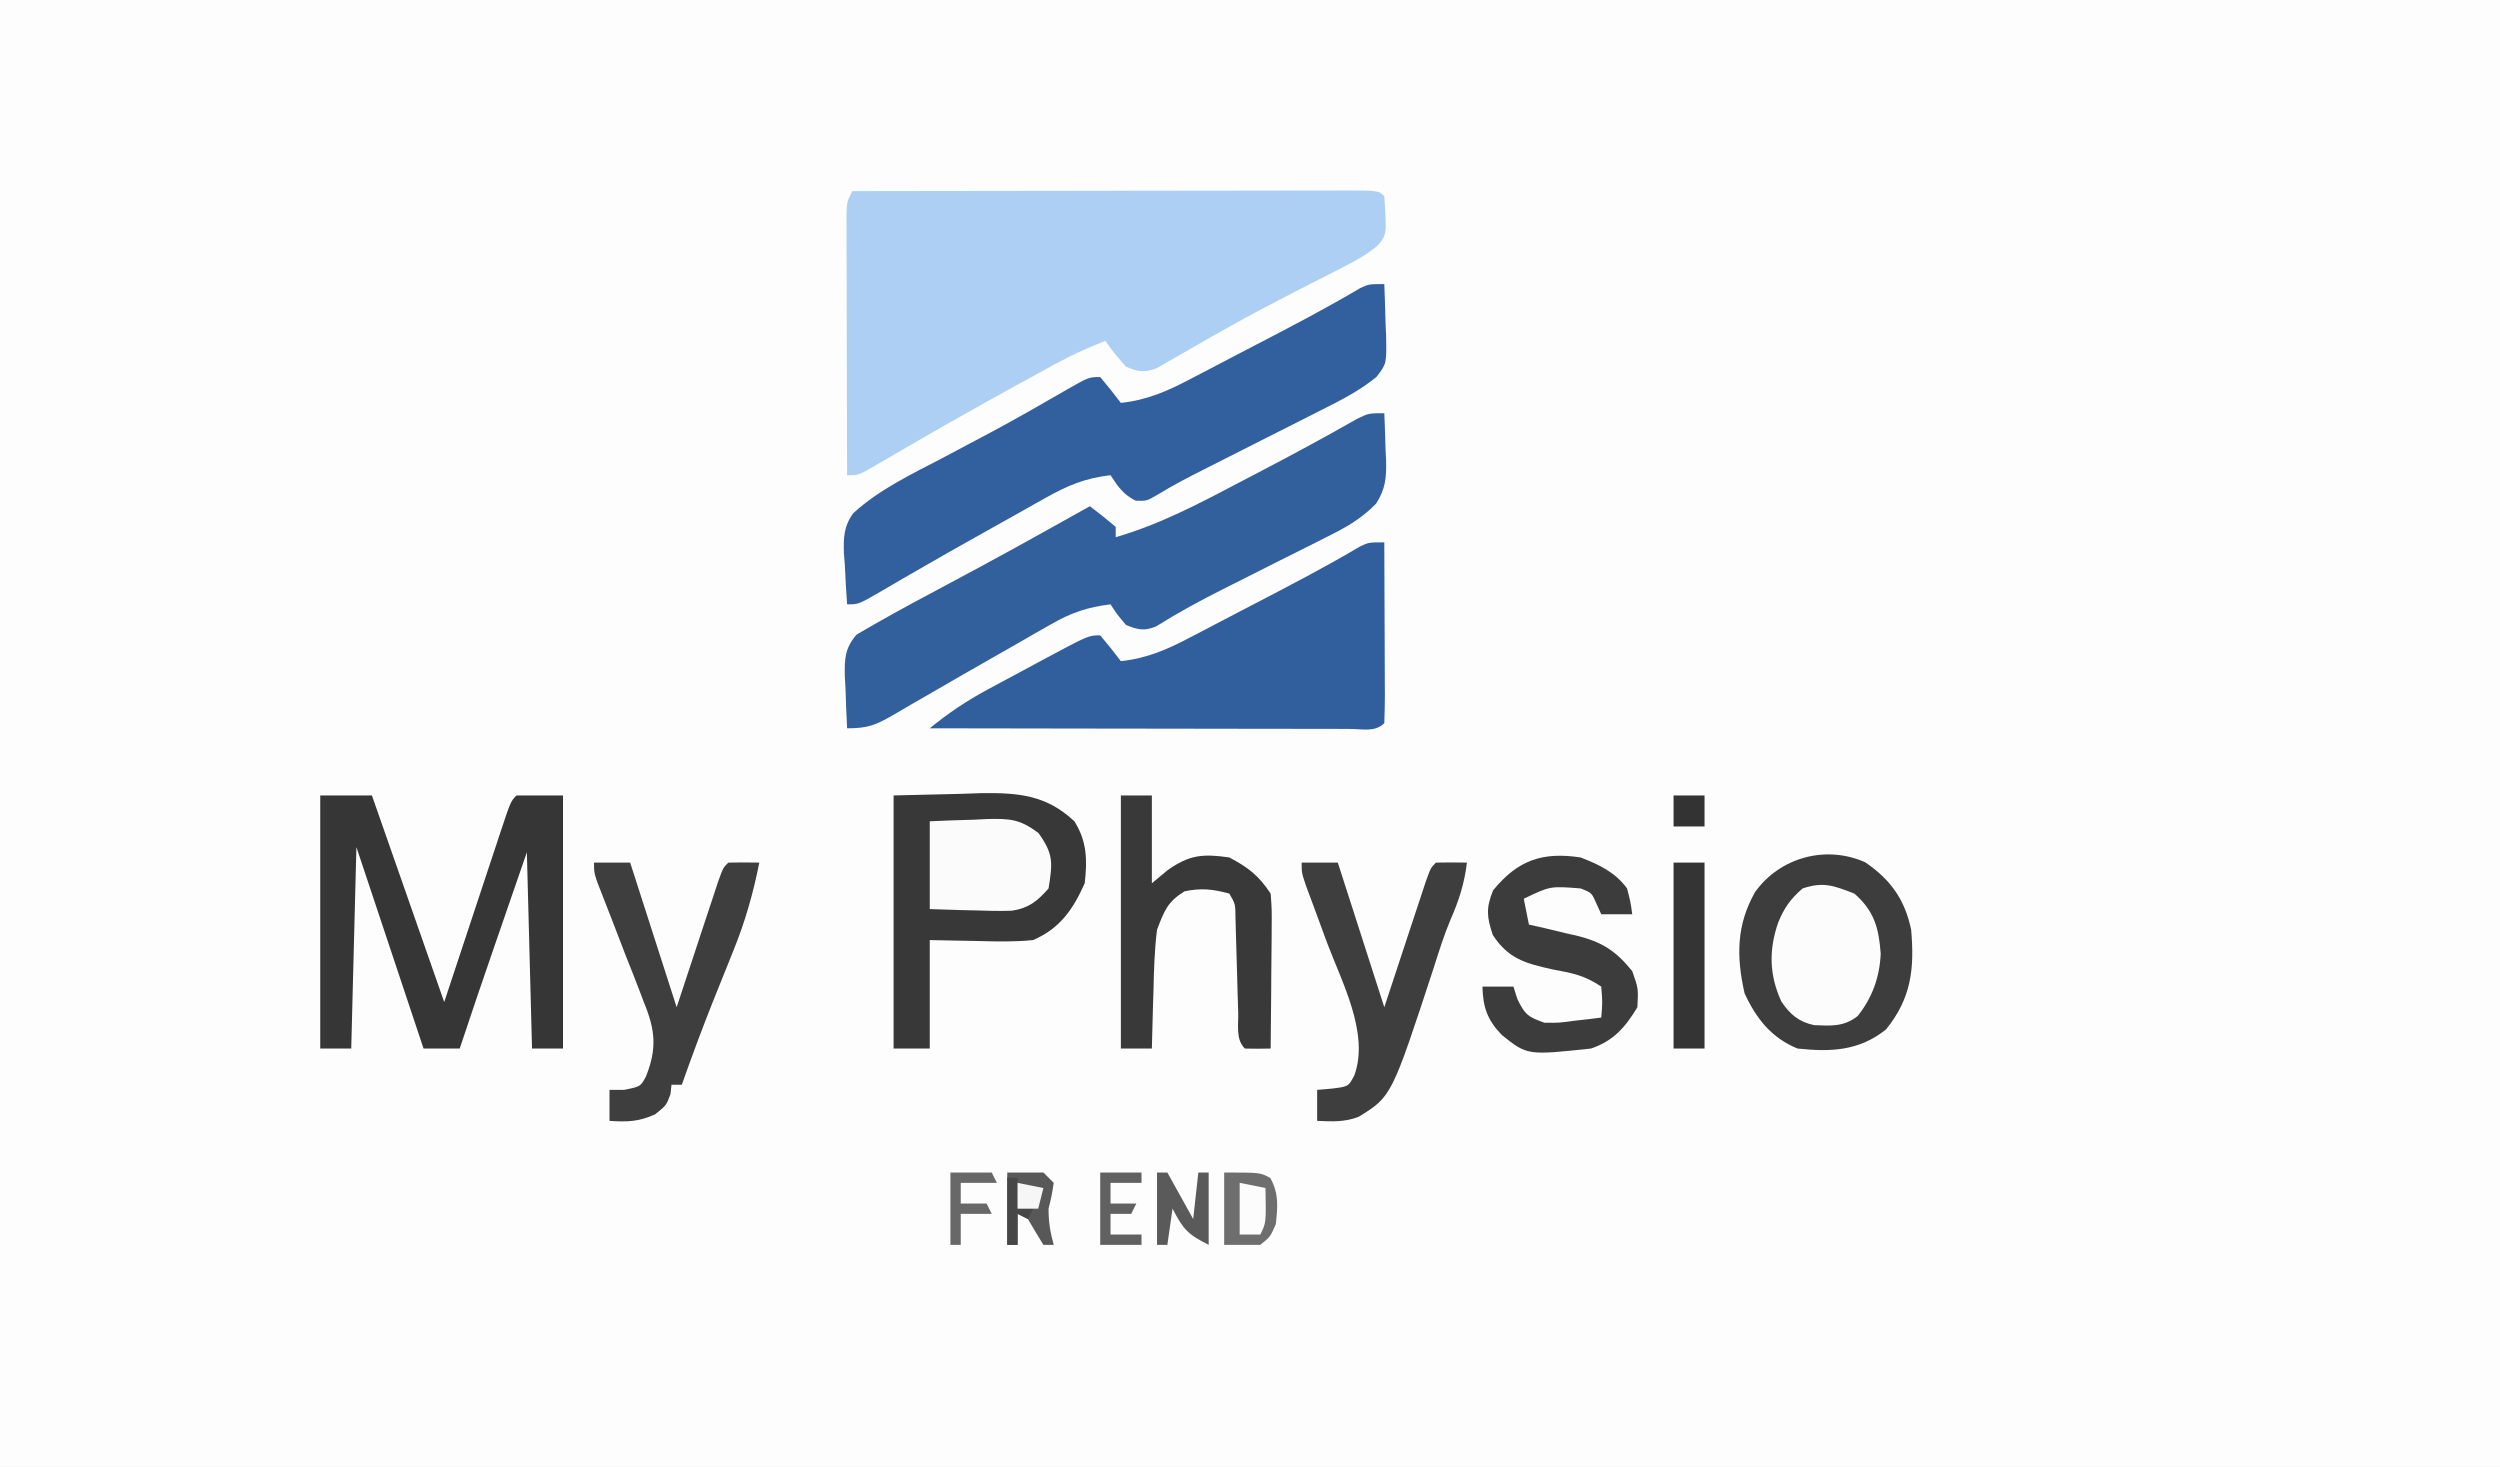 <?xml version="1.0" encoding="UTF-8"?>
<svg version="1.1" xmlns="http://www.w3.org/2000/svg" width="484" height="284">
<rect width="100%" height="100%" fill="#808080" stroke="none"/>
<path d="M0 0 C159.72 0 319.44 0 484 0 C484 93.72 484 187.44 484 284 C324.28 284 164.56 284 0 284 C0 190.28 0 96.56 0 0 Z " fill="#FDFDFD" transform="translate(0,0)"/>
<path d="M0 0 C13.282 -0.023 26.564 -0.041 39.846 -0.052 C46.012 -0.057 52.179 -0.064 58.345 -0.075 C64.291 -0.086 70.237 -0.092 76.183 -0.095 C78.456 -0.097 80.73 -0.1 83.004 -0.106 C86.177 -0.113 89.35 -0.114 92.523 -0.114 C93.473 -0.117 94.424 -0.121 95.403 -0.124 C101.886 -0.114 101.886 -0.114 103 1 C103.479 8.429 103.479 8.429 101.768 10.467 C99.751 12.216 97.759 13.322 95.379 14.531 C94.452 15.007 93.526 15.483 92.572 15.974 C91.579 16.477 90.586 16.981 89.562 17.5 C83.378 20.665 77.215 23.841 71.172 27.27 C70.268 27.781 69.363 28.293 68.431 28.82 C66.714 29.799 65.003 30.787 63.297 31.785 C62.525 32.223 61.753 32.662 60.957 33.113 C60.286 33.503 59.616 33.893 58.925 34.294 C56.497 35.184 55.374 34.976 53 34 C50.75 31.438 50.75 31.438 49 29 C45.68 30.274 42.558 31.695 39.438 33.398 C38.568 33.872 37.698 34.347 36.802 34.835 C35.877 35.343 34.953 35.851 34 36.375 C33.042 36.899 32.084 37.422 31.097 37.962 C23.176 42.31 15.328 46.782 7.527 51.341 C6.698 51.822 5.87 52.302 5.016 52.797 C4.286 53.223 3.557 53.65 2.806 54.089 C1 55 1 55 -1 55 C-1.025 47.489 -1.043 39.977 -1.055 32.466 C-1.06 29.909 -1.067 27.352 -1.075 24.795 C-1.088 21.126 -1.093 17.458 -1.098 13.789 C-1.105 12.066 -1.105 12.066 -1.113 10.307 C-1.113 9.246 -1.113 8.185 -1.114 7.092 C-1.116 6.155 -1.118 5.218 -1.12 4.253 C-1 2 -1 2 0 0 Z " fill="#ACCFF3" transform="translate(165,37)"/>
<path d="M0 0 C0.109 2.397 0.188 4.789 0.25 7.188 C0.284 7.861 0.317 8.535 0.352 9.229 C0.416 12.549 0.218 14.654 -1.569 17.484 C-4.471 20.487 -7.593 22.215 -11.293 24.031 C-11.998 24.39 -12.704 24.748 -13.431 25.117 C-15.678 26.256 -17.932 27.378 -20.188 28.5 C-22.418 29.623 -24.648 30.748 -26.876 31.875 C-28.31 32.599 -29.745 33.319 -31.182 34.037 C-35.65 36.276 -39.993 38.649 -44.232 41.303 C-46.552 42.218 -47.709 41.912 -50 41 C-51.75 38.938 -51.75 38.938 -53 37 C-57.442 37.539 -60.618 38.623 -64.492 40.844 C-65.52 41.427 -66.548 42.01 -67.607 42.611 C-68.685 43.234 -69.764 43.858 -70.875 44.5 C-72.538 45.445 -72.538 45.445 -74.235 46.409 C-79.19 49.226 -84.127 52.072 -89.059 54.93 C-89.789 55.349 -90.519 55.769 -91.272 56.201 C-92.595 56.962 -93.914 57.732 -95.228 58.51 C-98.539 60.416 -100.056 61 -104 61 C-104.135 58.415 -104.234 55.837 -104.312 53.25 C-104.354 52.52 -104.396 51.791 -104.439 51.039 C-104.518 47.593 -104.456 45.534 -102.18 42.867 C-97.448 40.089 -92.661 37.446 -87.812 34.875 C-85.662 33.723 -83.513 32.571 -81.363 31.418 C-80.295 30.846 -79.228 30.274 -78.127 29.685 C-73.563 27.226 -69.028 24.713 -64.5 22.188 C-63.353 21.548 -63.353 21.548 -62.183 20.896 C-60.455 19.932 -58.727 18.966 -57 18 C-55.293 19.281 -53.626 20.618 -52 22 C-52 22.66 -52 23.32 -52 24 C-43.678 21.59 -36.254 17.71 -28.625 13.688 C-27.362 13.029 -26.099 12.371 -24.836 11.713 C-18.224 8.262 -11.663 4.74 -5.185 1.042 C-3 0 -3 0 0 0 Z " fill="#32609D" transform="translate(268,80)"/>
<path d="M0 0 C0.108 2.584 0.187 5.164 0.25 7.75 C0.284 8.48 0.317 9.209 0.352 9.961 C0.451 15.411 0.451 15.411 -1.505 17.966 C-4.856 20.698 -8.451 22.517 -12.309 24.441 C-13.112 24.85 -13.916 25.259 -14.744 25.681 C-17.305 26.982 -19.871 28.273 -22.438 29.562 C-24.999 30.858 -27.56 32.156 -30.12 33.455 C-31.71 34.261 -33.302 35.065 -34.895 35.866 C-37.968 37.417 -40.957 38.974 -43.895 40.773 C-46 42 -46 42 -48.125 41.938 C-50.523 40.739 -51.562 39.228 -53 37 C-57.821 37.543 -61.22 38.949 -65.438 41.316 C-66.039 41.651 -66.641 41.986 -67.262 42.331 C-69.179 43.4 -71.09 44.481 -73 45.562 C-74.251 46.262 -75.502 46.96 -76.754 47.658 C-81.853 50.507 -86.938 53.378 -91.988 56.312 C-92.63 56.684 -93.272 57.055 -93.934 57.438 C-95.161 58.15 -96.386 58.865 -97.609 59.585 C-101.778 62 -101.778 62 -104 62 C-104.19 59.455 -104.328 56.924 -104.438 54.375 C-104.496 53.662 -104.555 52.949 -104.615 52.215 C-104.714 49.129 -104.659 46.911 -102.813 44.36 C-97.808 39.776 -91.532 36.805 -85.562 33.688 C-83.425 32.553 -81.288 31.418 -79.152 30.281 C-77.588 29.452 -77.588 29.452 -75.992 28.605 C-71.157 26.011 -66.393 23.293 -61.647 20.54 C-57.212 18 -57.212 18 -55 18 C-53.618 19.626 -52.281 21.293 -51 23 C-45.936 22.455 -41.956 20.714 -37.512 18.359 C-36.458 17.813 -36.458 17.813 -35.383 17.256 C-33.147 16.095 -30.917 14.923 -28.688 13.75 C-27.202 12.977 -25.715 12.205 -24.229 11.434 C-17.639 8.005 -11.068 4.574 -4.675 0.786 C-3 0 -3 0 0 0 Z " fill="#32609E" transform="translate(268,55)"/>
<path d="M0 0 C0.025 4.966 0.043 9.932 0.055 14.899 C0.06 16.589 0.067 18.28 0.075 19.971 C0.088 22.396 0.093 24.821 0.098 27.246 C0.103 28.007 0.108 28.767 0.113 29.55 C0.113 31.367 0.062 33.184 0 35 C-1.8 36.8 -4.25 36.12 -6.646 36.124 C-7.455 36.121 -8.265 36.117 -9.1 36.114 C-9.949 36.114 -10.797 36.114 -11.672 36.114 C-14.491 36.113 -17.31 36.105 -20.129 36.098 C-22.078 36.096 -24.027 36.094 -25.976 36.093 C-31.117 36.09 -36.258 36.08 -41.399 36.069 C-46.64 36.058 -51.882 36.054 -57.123 36.049 C-67.415 36.038 -77.708 36.021 -88 36 C-84.433 33.089 -80.953 30.732 -76.895 28.547 C-75.747 27.928 -74.599 27.309 -73.416 26.672 C-72.825 26.357 -72.233 26.042 -71.624 25.717 C-69.804 24.745 -67.989 23.764 -66.174 22.781 C-57.259 18 -57.259 18 -55 18 C-53.618 19.626 -52.281 21.293 -51 23 C-45.936 22.455 -41.956 20.714 -37.512 18.359 C-36.458 17.813 -36.458 17.813 -35.383 17.256 C-33.147 16.095 -30.917 14.923 -28.688 13.75 C-27.202 12.977 -25.715 12.205 -24.229 11.434 C-17.639 8.005 -11.068 4.574 -4.675 0.786 C-3 0 -3 0 0 0 Z " fill="#315F9D" transform="translate(268,105)"/>
<path d="M0 0 C6.435 -0.155 6.435 -0.155 13 -0.312 C14.337 -0.358 15.674 -0.404 17.051 -0.45 C24.245 -0.534 29.587 -0.068 35 5 C37.429 8.846 37.53 12.53 37 17 C34.741 22.069 32.201 25.762 27 28 C23.551 28.353 20.15 28.282 16.688 28.188 C11.892 28.095 11.892 28.095 7 28 C7 34.93 7 41.86 7 49 C4.69 49 2.38 49 0 49 C0 32.83 0 16.66 0 0 Z " fill="#383838" transform="translate(173,154)"/>
<path d="M0 0 C3.3 0 6.6 0 10 0 C14.62 13.2 19.24 26.4 24 40 C28.237 27.211 28.237 27.211 32.467 14.42 C32.997 12.823 33.528 11.226 34.059 9.629 C34.334 8.792 34.61 7.955 34.894 7.093 C36.886 1.114 36.886 1.114 38 0 C40.97 0 43.94 0 47 0 C47 16.17 47 32.34 47 49 C45.02 49 43.04 49 41 49 C40.67 36.46 40.34 23.92 40 11 C38.412 15.599 36.824 20.199 35.188 24.938 C34.693 26.37 34.198 27.802 33.688 29.277 C31.424 35.84 29.178 42.408 27 49 C24.69 49 22.38 49 20 49 C15.667 36 11.333 23 7 10 C6.67 22.87 6.34 35.74 6 49 C4.02 49 2.04 49 0 49 C0 32.83 0 16.66 0 0 Z " fill="#363636" transform="translate(62,154)"/>
<path d="M0 0 C4.904 3.336 7.684 7.22 8.895 13.059 C9.554 20.626 8.925 26.32 4.02 32.371 C-1.21 36.524 -6.631 36.742 -13.105 36.059 C-18.189 33.959 -21.063 30.3 -23.355 25.371 C-24.956 18.303 -24.961 12.148 -21.316 5.75 C-16.514 -0.958 -7.609 -3.402 0 0 Z " fill="#3D3D3D" transform="translate(361.105,166.941)"/>
<path d="M0 0 C1.98 0 3.96 0 6 0 C6 5.61 6 11.22 6 17 C7.485 15.762 7.485 15.762 9 14.5 C13.259 11.48 15.841 11.263 21 12 C24.752 14.015 26.636 15.455 29 19 C29.227 22.094 29.227 22.094 29.195 25.855 C29.192 26.517 29.19 27.179 29.187 27.86 C29.176 29.97 29.15 32.078 29.125 34.188 C29.115 35.619 29.106 37.051 29.098 38.482 C29.076 41.988 29.041 45.494 29 49 C27.334 49.043 25.666 49.041 24 49 C22.205 47.205 22.785 44.493 22.719 42.066 C22.681 40.86 22.644 39.655 22.605 38.412 C22.571 37.142 22.536 35.871 22.5 34.562 C22.431 32.064 22.359 29.565 22.281 27.066 C22.251 25.952 22.221 24.838 22.189 23.69 C22.175 21.03 22.175 21.03 21 19 C17.826 18.134 15.543 17.886 12.312 18.562 C9.003 20.62 8.404 22.332 7 26 C6.503 29.954 6.398 33.894 6.312 37.875 C6.278 38.945 6.244 40.015 6.209 41.117 C6.127 43.745 6.058 46.372 6 49 C4.02 49 2.04 49 0 49 C0 32.83 0 16.66 0 0 Z " fill="#393939" transform="translate(217,154)"/>
<path d="M0 0 C2.31 0 4.62 0 7 0 C9.97 9.24 12.94 18.48 16 28 C18.92 19.16 18.92 19.16 21.834 10.319 C22.197 9.225 22.56 8.131 22.934 7.004 C23.305 5.878 23.677 4.752 24.06 3.592 C25 1 25 1 26 0 C28 -0.041 30 -0.043 32 0 C30.839 5.902 29.263 11.42 27 17 C26.02 19.437 25.041 21.875 24.062 24.312 C23.803 24.957 23.543 25.602 23.276 26.266 C21.057 31.799 18.987 37.379 17 43 C16.34 43 15.68 43 15 43 C14.938 43.598 14.876 44.196 14.812 44.812 C14 47 14 47 11.812 48.75 C8.644 50.158 6.43 50.239 3 50 C3 48.02 3 46.04 3 44 C3.928 44 4.856 44 5.812 44 C8.991 43.369 8.991 43.369 10.05 41.431 C12.202 36.023 11.892 32.464 9.668 27.07 C9.397 26.354 9.127 25.637 8.848 24.899 C7.985 22.631 7.088 20.379 6.188 18.125 C5.306 15.847 4.432 13.567 3.559 11.286 C3.015 9.873 2.464 8.461 1.907 7.053 C0 2.211 0 2.211 0 0 Z " fill="#3E3E3E" transform="translate(115,167)"/>
<path d="M0 0 C2.31 0 4.62 0 7 0 C9.97 9.24 12.94 18.48 16 28 C18.92 19.16 18.92 19.16 21.834 10.319 C22.197 9.225 22.56 8.131 22.934 7.004 C23.305 5.878 23.677 4.752 24.06 3.592 C25 1 25 1 26 0 C28 -0.041 30 -0.043 32 0 C31.503 4.076 30.439 7.371 28.791 11.115 C27.547 14.079 26.602 17.128 25.625 20.188 C17.413 45.276 17.413 45.276 11.051 49.203 C8.312 50.267 5.908 50.132 3 50 C3 48.02 3 46.04 3 44 C3.949 43.917 4.897 43.835 5.875 43.75 C9.055 43.362 9.055 43.362 10.199 41.194 C13.161 33.081 7.761 23.093 4.938 15.562 C4.005 13.045 3.078 10.524 2.152 8.004 C1.74 6.899 1.327 5.793 0.902 4.655 C0 2 0 2 0 0 Z " fill="#3E3E3E" transform="translate(252,167)"/>
<path d="M0 0 C3.58 1.392 6.701 2.854 9 6 C9.688 8.688 9.688 8.688 10 11 C8.02 11 6.04 11 4 11 C3.711 10.361 3.422 9.721 3.125 9.062 C2.172 6.848 2.172 6.848 0 6 C-5.882 5.534 -5.882 5.534 -11 8 C-10.67 9.65 -10.34 11.3 -10 13 C-8.463 13.346 -8.463 13.346 -6.895 13.699 C-5.534 14.028 -4.173 14.357 -2.812 14.688 C-2.139 14.836 -1.465 14.985 -0.771 15.139 C4.072 16.344 6.762 18.016 10 22 C11.188 25.375 11.188 25.375 11 29 C8.671 32.874 6.32 35.56 2 37 C-10.313 38.314 -10.313 38.314 -15.25 34.375 C-18.019 31.504 -18.904 29.045 -19 25 C-17.02 25 -15.04 25 -13 25 C-12.752 25.784 -12.505 26.567 -12.25 27.375 C-10.781 30.46 -10.152 30.878 -7 32 C-4.17 32.028 -4.17 32.028 -1.25 31.625 C-0.265 31.514 0.72 31.403 1.734 31.289 C2.482 31.194 3.23 31.098 4 31 C4.25 28.084 4.25 28.084 4 25 C0.708 22.806 -1.518 22.407 -5.375 21.688 C-10.596 20.525 -13.951 19.683 -17 15 C-18.172 11.484 -18.331 9.817 -16.938 6.375 C-12.123 0.473 -7.345 -1.106 0 0 Z " fill="#3C3C3C" transform="translate(306,166)"/>
<path d="M0 0 C3.869 3.36 4.751 6.715 5.105 11.652 C4.902 16.178 3.471 20.138 0.664 23.691 C-2.034 25.813 -4.447 25.599 -7.773 25.469 C-10.752 24.842 -12.425 23.41 -14.125 20.902 C-16.477 15.788 -16.578 10.914 -14.75 5.625 C-13.617 2.817 -12.319 0.963 -10 -1 C-5.944 -2.352 -3.95 -1.525 0 0 Z " fill="#FCFCFC" transform="translate(359,173)"/>
<path d="M0 0 C2.897 -0.135 5.788 -0.234 8.688 -0.312 C9.504 -0.354 10.321 -0.396 11.162 -0.439 C15.548 -0.528 17.418 -0.433 21.043 2.266 C23.993 6.387 23.789 8.031 23 13 C20.855 15.444 19.174 16.824 15.902 17.315 C13.485 17.394 11.104 17.349 8.688 17.25 C7.852 17.232 7.016 17.214 6.154 17.195 C4.102 17.148 2.051 17.077 0 17 C0 11.39 0 5.78 0 0 Z " fill="#FBFBFB" transform="translate(180,159)"/>
<path d="M0 0 C1.98 0 3.96 0 6 0 C6 11.88 6 23.76 6 36 C4.02 36 2.04 36 0 36 C0 24.12 0 12.24 0 0 Z " fill="#343434" transform="translate(324,167)"/>
<path d="M0 0 C7 0 7 0 8.938 1.062 C10.619 4.129 10.361 6.575 10 10 C8.938 12.438 8.938 12.438 7 14 C4.69 14 2.38 14 0 14 C0 9.38 0 4.76 0 0 Z " fill="#6E6E6E" transform="translate(237,227)"/>
<path d="M0 0 C2.31 0 4.62 0 7 0 C7.66 0.66 8.32 1.32 9 2 C8.625 4.438 8.625 4.438 8 7 C8 9.621 8.313 11.509 9 14 C8.34 14 7.68 14 7 14 C5.981 12.345 4.982 10.677 4 9 C3.34 8.67 2.68 8.34 2 8 C2 9.98 2 11.96 2 14 C1.34 14 0.68 14 0 14 C0 9.38 0 4.76 0 0 Z " fill="#585858" transform="translate(195,227)"/>
<path d="M0 0 C0.66 0 1.32 0 2 0 C3.65 2.97 5.3 5.94 7 9 C7.33 6.03 7.66 3.06 8 0 C8.66 0 9.32 0 10 0 C10 4.62 10 9.24 10 14 C5.822 11.911 5.076 10.945 3 7 C2.67 9.31 2.34 11.62 2 14 C1.34 14 0.68 14 0 14 C0 9.38 0 4.76 0 0 Z " fill="#5A5A5A" transform="translate(224,227)"/>
<path d="M0 0 C2.64 0 5.28 0 8 0 C8 0.66 8 1.32 8 2 C6.02 2 4.04 2 2 2 C2 3.32 2 4.64 2 6 C3.65 6 5.3 6 7 6 C6.67 6.66 6.34 7.32 6 8 C4.68 8 3.36 8 2 8 C2 9.32 2 10.64 2 12 C3.98 12 5.96 12 8 12 C8 12.66 8 13.32 8 14 C5.36 14 2.72 14 0 14 C0 9.38 0 4.76 0 0 Z " fill="#616161" transform="translate(213,227)"/>
<path d="M0 0 C2.64 0 5.28 0 8 0 C8.33 0.66 8.66 1.32 9 2 C6.69 2 4.38 2 2 2 C2 3.32 2 4.64 2 6 C3.65 6 5.3 6 7 6 C7.33 6.66 7.66 7.32 8 8 C6.02 8 4.04 8 2 8 C2 9.98 2 11.96 2 14 C1.34 14 0.68 14 0 14 C0 9.38 0 4.76 0 0 Z " fill="#686868" transform="translate(184,227)"/>
<path d="M0 0 C2.475 0.495 2.475 0.495 5 1 C5.125 7.75 5.125 7.75 4 10 C2.68 10 1.36 10 0 10 C0 6.7 0 3.4 0 0 Z " fill="#FCFCFC" transform="translate(240,229)"/>
<path d="M0 0 C1.98 0 3.96 0 6 0 C6 1.98 6 3.96 6 6 C4.02 6 2.04 6 0 6 C0 4.02 0 2.04 0 0 Z " fill="#333333" transform="translate(324,154)"/>
<path d="M0 0 C0.66 0 1.32 0 2 0 C2 1.98 2 3.96 2 6 C2.99 6 3.98 6 5 6 C4.67 6.66 4.34 7.32 4 8 C3.34 7.67 2.68 7.34 2 7 C2 8.98 2 10.96 2 13 C1.34 13 0.68 13 0 13 C0 8.71 0 4.42 0 0 Z " fill="#474747" transform="translate(195,228)"/>
<path d="M0 0 C2.475 0.495 2.475 0.495 5 1 C4.67 2.32 4.34 3.64 4 5 C2.68 5 1.36 5 0 5 C0 3.35 0 1.7 0 0 Z " fill="#F6F6F6" transform="translate(197,229)"/>
</svg>
